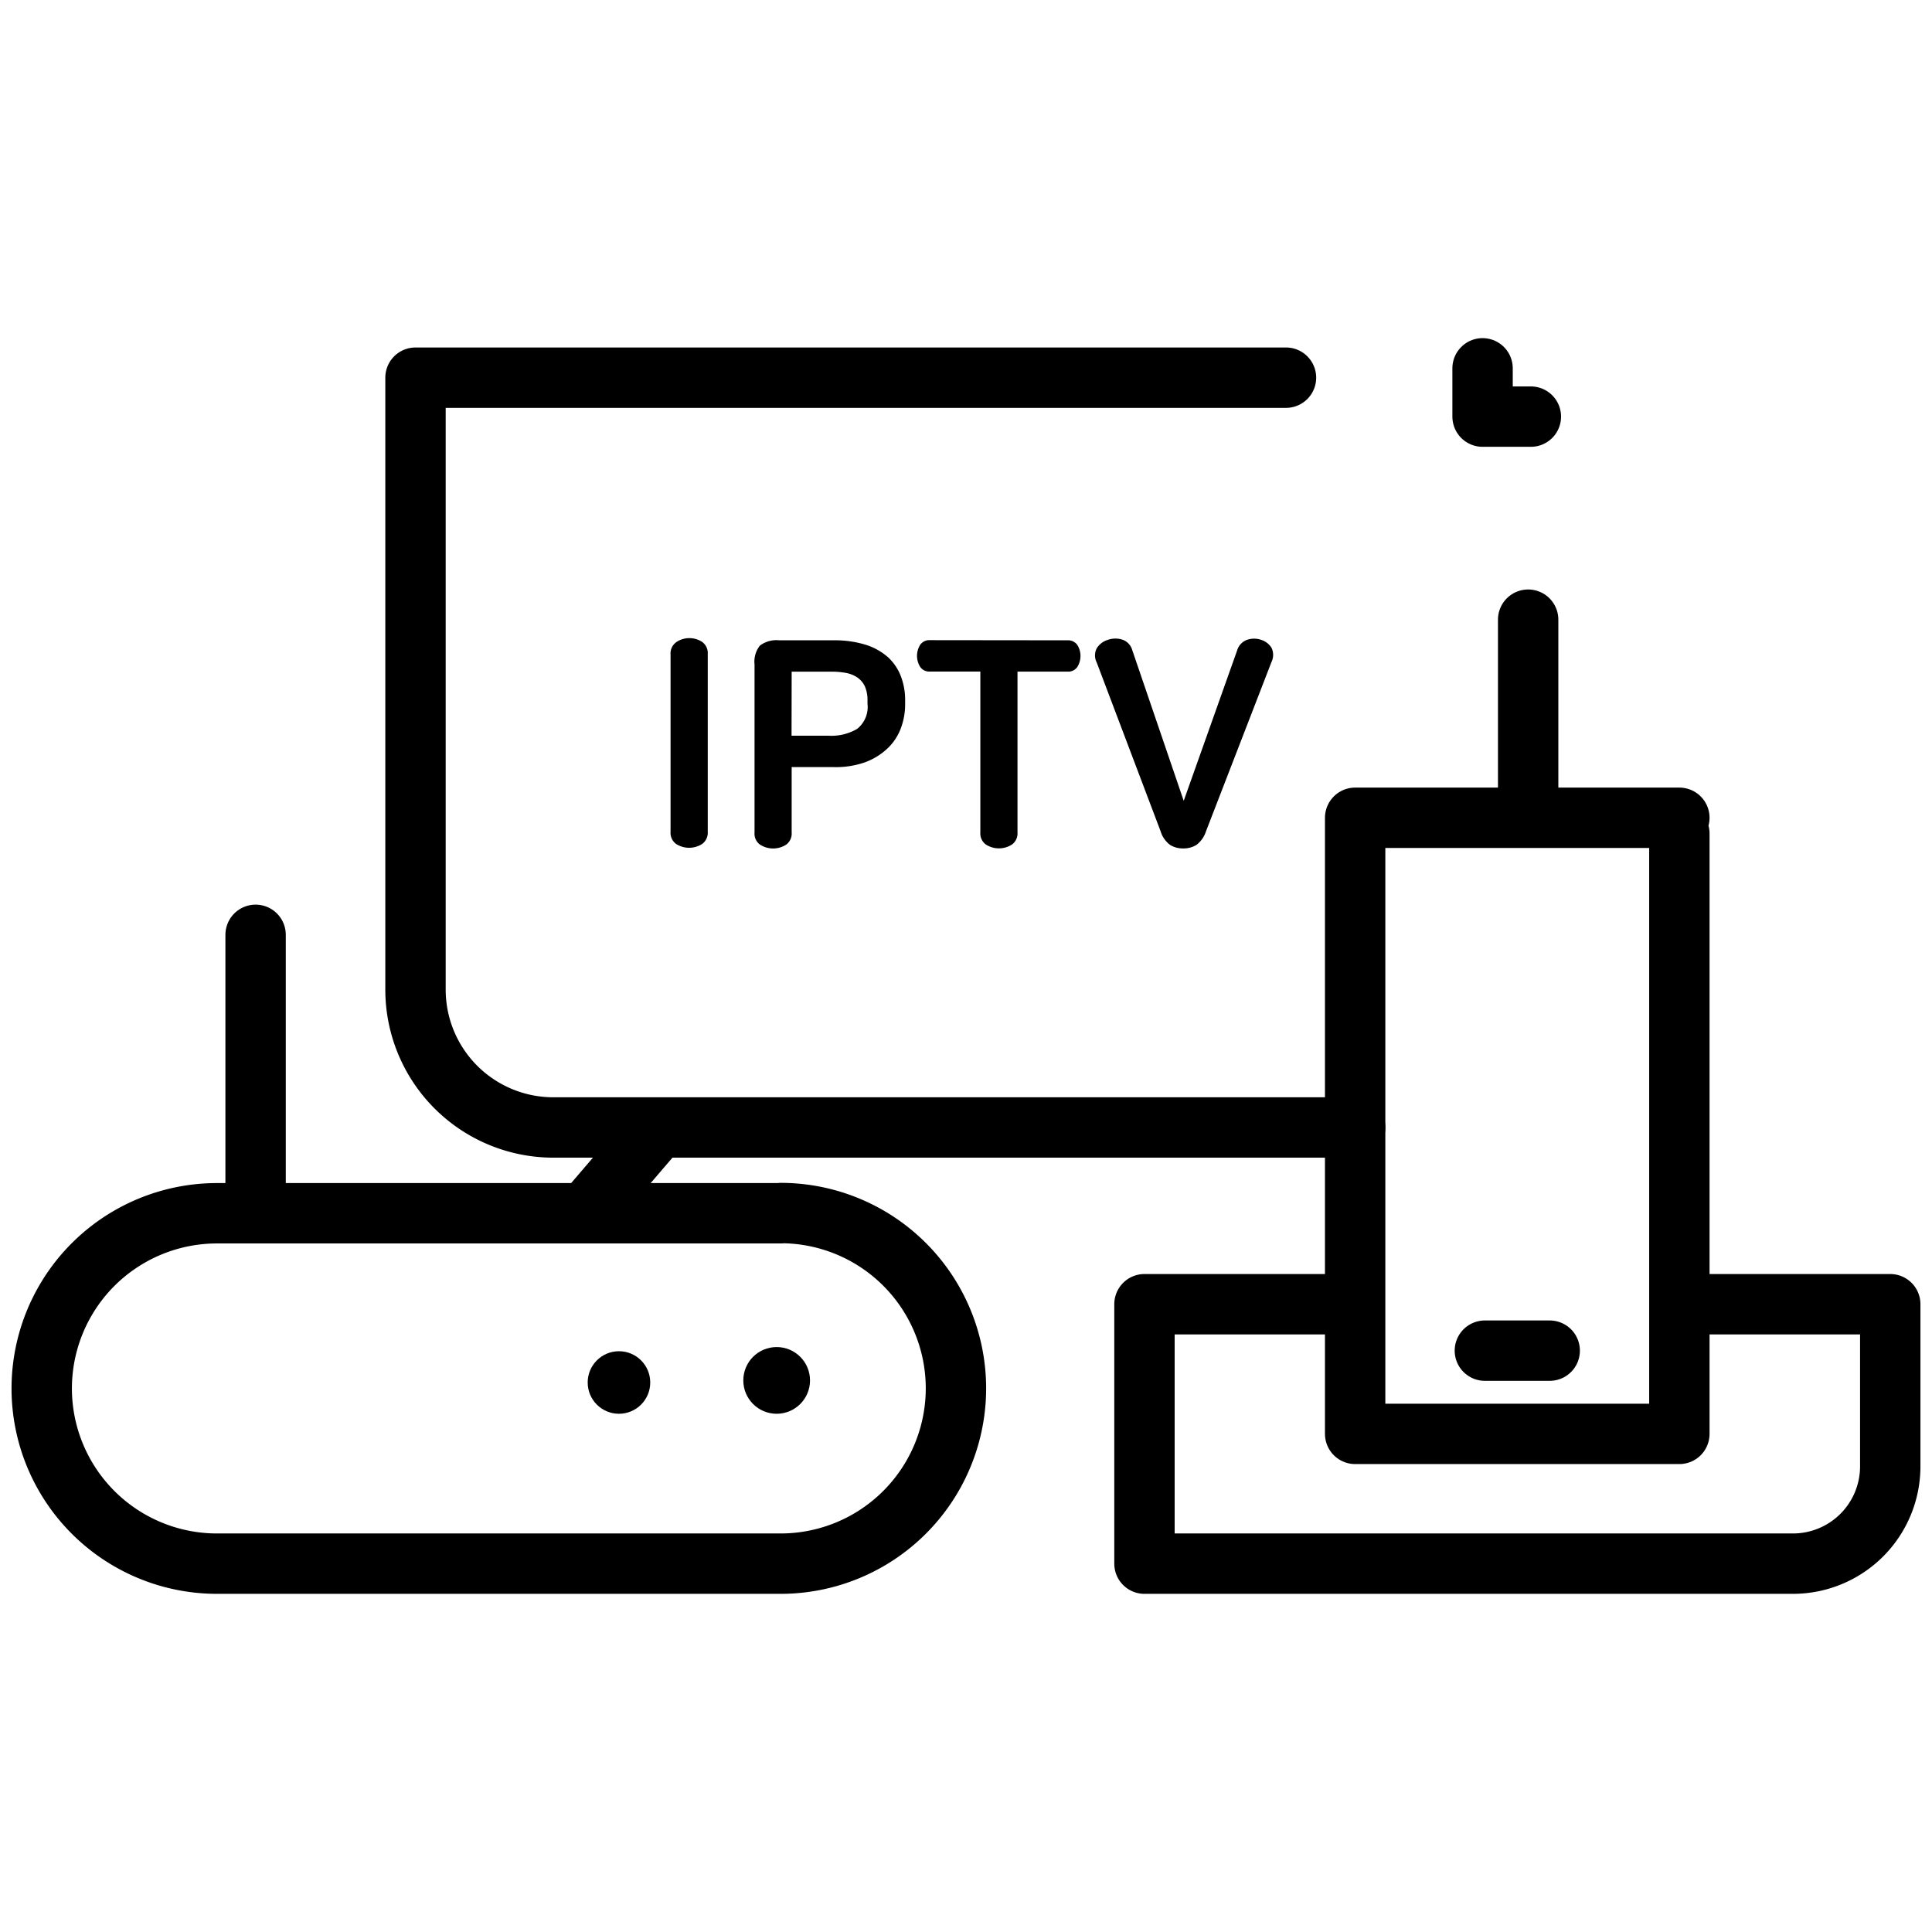 <svg xmlns="http://www.w3.org/2000/svg" width="64" height="64" viewBox="0 0 64 64">
  <g id="_17" data-name=" 17" transform="translate(-0.088 -0.089)">
    <rect id="사각형_339262" data-name="사각형 339262" width="64" height="64" transform="translate(0.088 0.089)" fill="none"/>
    <g id="그룹_459108" data-name="그룹 459108">
      <g id="그룹_456392" data-name="그룹 456392">
        <g id="그룹_459081" data-name="그룹 459081">
          <g id="그룹_458321" data-name="그룹 458321">
            <path id="선_126642" data-name="선 126642" d="M42.516,37.69" fill="none" stroke="#000" stroke-linecap="round" stroke-linejoin="round" stroke-width="2"/>
            <path id="패스_841831" data-name="패스 841831" d="M44.979,37.438H18.419a4.567,4.567,0,0,1-4.567-4.567h0V12.6H42.688" fill="none" stroke="#000" stroke-linecap="round" stroke-linejoin="round" stroke-width="2"/>
            <path id="패스_841831-2" data-name="패스 841831-2" d="M50.71,20.616v6.346" fill="none" stroke="#000" stroke-linecap="round" stroke-linejoin="round" stroke-width="2"/>
          </g>
          <path id="패스_841832" data-name="패스 841832" d="M49.2,12.29v1.6h1.6" fill="none" stroke="#000" stroke-linecap="round" stroke-linejoin="round" stroke-width="2"/>
          <g id="그룹_458299" data-name="그룹 458299">
            <path id="패스_841788" data-name="패스 841788" d="M22.917,21.228a.767.767,0,0,1,.433.127.458.458,0,0,1,.183.4v5.89a.461.461,0,0,1-.183.4.8.8,0,0,1-.867,0,.458.458,0,0,1-.182-.4V21.767a.459.459,0,0,1,.182-.4A.757.757,0,0,1,22.917,21.228Z"/>
            <path id="패스_841789" data-name="패스 841789" d="M27.7,21.3a3.444,3.444,0,0,1,1.072.15,2.035,2.035,0,0,1,.734.412,1.665,1.665,0,0,1,.426.633,2.194,2.194,0,0,1,.14.79v.133a2.268,2.268,0,0,1-.144.8,1.768,1.768,0,0,1-.442.665,2.179,2.179,0,0,1-.741.457A2.9,2.9,0,0,1,27.7,25.5H26.313v2.169a.456.456,0,0,1-.182.4.8.8,0,0,1-.865,0,.446.446,0,0,1-.183-.4V22.1a.86.86,0,0,1,.177-.624A.906.906,0,0,1,25.9,21.3Zm-1.391,3.16h1.222a1.678,1.678,0,0,0,.951-.226.928.928,0,0,0,.343-.835v-.1a1.135,1.135,0,0,0-.086-.471.756.756,0,0,0-.243-.292,1.012,1.012,0,0,0-.38-.155,2.573,2.573,0,0,0-.48-.042H26.313Z"/>
            <path id="패스_841790" data-name="패스 841790" d="M35.449,21.3a.375.375,0,0,1,.326.153.685.685,0,0,1,0,.731.364.364,0,0,1-.326.153H33.794v5.328a.457.457,0,0,1-.183.4.8.8,0,0,1-.865,0,.454.454,0,0,1-.183-.4V22.335H30.9a.367.367,0,0,1-.329-.153.69.69,0,0,1,0-.734.37.37,0,0,1,.326-.153Z"/>
            <path id="패스_841791" data-name="패스 841791" d="M41.866,21.285a.623.623,0,0,1,.343.264.536.536,0,0,1,0,.466l-2.17,5.609a.912.912,0,0,1-.322.457.818.818,0,0,1-.437.113.8.8,0,0,1-.427-.113.881.881,0,0,1-.319-.457l-2.117-5.592a.513.513,0,0,1,0-.464.646.646,0,0,1,.352-.277.762.762,0,0,1,.479-.019.507.507,0,0,1,.343.339L39.3,26.617l1.77-4.983a.533.533,0,0,1,.328-.35A.716.716,0,0,1,41.866,21.285Z"/>
          </g>
        </g>
        <g id="그룹_457994" data-name="그룹 457994">
          <g id="그룹_457993" data-name="그룹 457993">
            <path id="패스_841531" data-name="패스 841531" d="M55.482,43.293h7.223v5.371a3.223,3.223,0,0,1-3.221,3.223H38V43.293H44.83" fill="none" stroke="#000" stroke-linejoin="round" stroke-width="2"/>
            <path id="패스_841532" data-name="패스 841532" d="M55.719,27.7V47.588H44.979V27.179h10.74" fill="none" stroke="#000" stroke-linecap="round" stroke-linejoin="round" stroke-width="2"/>
            <line id="선_126531" data-name="선 126531" x2="2.148" transform="translate(49.276 44.831)" fill="none" stroke="#000" stroke-linecap="round" stroke-miterlimit="10" stroke-width="2"/>
          </g>
        </g>
        <g id="그룹_457570" data-name="그룹 457570">
          <path id="사각형_339458" data-name="사각형 339458" d="M25.947,40.28H7.282a5.806,5.806,0,0,0-5.812,5.8h0a5.806,5.806,0,0,0,5.8,5.807H25.947a5.808,5.808,0,0,0,5.808-5.808h0a5.807,5.807,0,0,0-5.8-5.806h0Z" fill="none" stroke="#000" stroke-linecap="round" stroke-linejoin="round" stroke-width="2"/>
          <line id="선_510" data-name="선 510" y1="9.222" transform="translate(8.555 31.056)" fill="none" stroke="#000" stroke-linecap="round" stroke-linejoin="round" stroke-width="2"/>
          <circle id="타원_43" data-name="타원 43" cx="1.105" cy="1.105" r="1.105" transform="translate(24.711 44.712)"/>
          <circle id="타원_44" data-name="타원 44" cx="1.036" cy="1.036" r="1.036" transform="translate(19.556 44.85)"/>
        </g>
      </g>
      <line id="선_126641" data-name="선 126641" x1="1.967" y2="2.295" transform="translate(19.727 37.683)" fill="none" stroke="#000" stroke-linecap="round" stroke-linejoin="round" stroke-width="2"/>
    </g>
  </g>
</svg>
